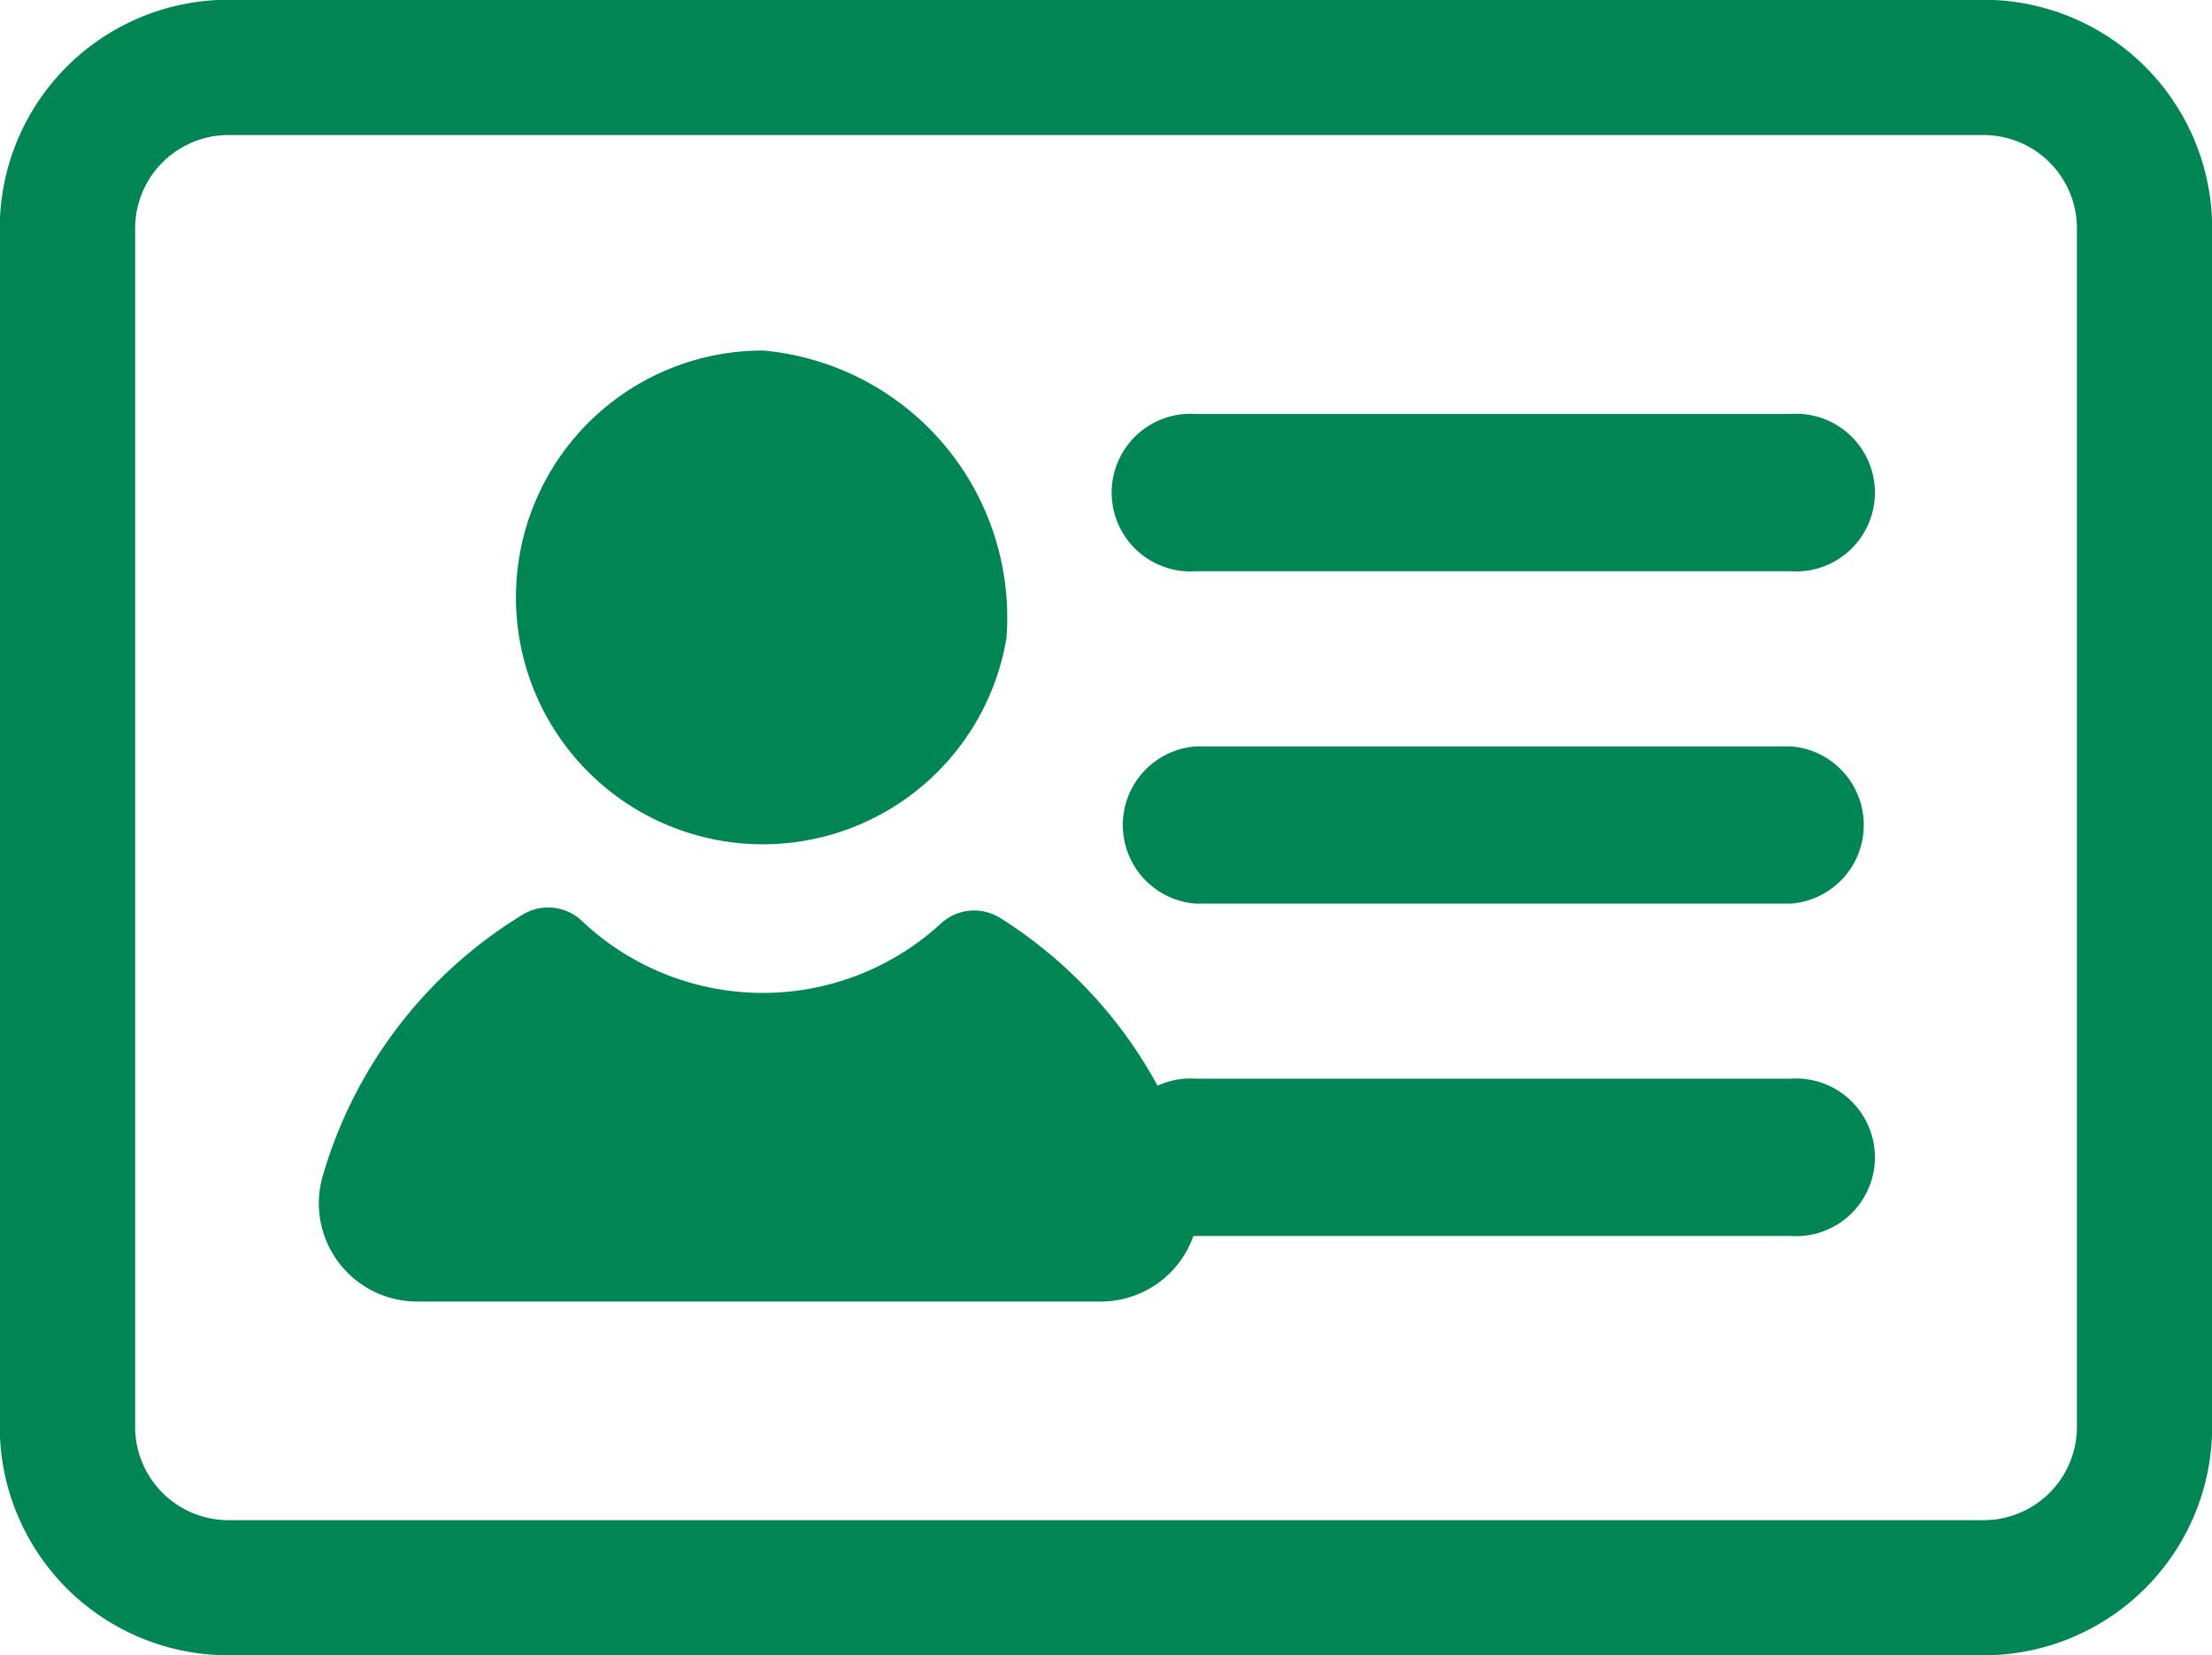 <svg xmlns="http://www.w3.org/2000/svg" width="28.055" height="21" viewBox="0 0 28.055 21">
  <g id="address-card-outlined-svgrepo-com" transform="translate(-924.668 -821.646)">
    <g id="Group_54" data-name="Group 54" transform="translate(924.668 821.646)">
      <path id="Path_44" data-name="Path 44" d="M949.825,842.646H927.565a2.9,2.9,0,0,1-2.9-2.9V824.543a2.9,2.9,0,0,1,2.9-2.9h22.26a2.9,2.9,0,0,1,2.9,2.9v15.205A2.9,2.9,0,0,1,949.825,842.646Zm-22.259-19.287a1.185,1.185,0,0,0-1.184,1.184v15.205a1.185,1.185,0,0,0,1.184,1.184h22.26a1.185,1.185,0,0,0,1.184-1.184V824.543a1.185,1.185,0,0,0-1.184-1.184Z" transform="translate(-924.668 -821.646)" fill="#008554"/>
    </g>
    <g id="Group_57" data-name="Group 57" transform="translate(928.712 826.095)">
      <g id="Group_55" data-name="Group 55" transform="translate(0 7.065)">
        <path id="Path_45" data-name="Path 45" d="M960.369,905.535a5.758,5.758,0,0,0-2.466-3.278.622.622,0,0,0-.742.059,3.339,3.339,0,0,1-4.576-.033.621.621,0,0,0-.74-.069,5.761,5.761,0,0,0-2.537,3.32,1.246,1.246,0,0,0,1.2,1.588h8.666a1.245,1.245,0,0,0,1.2-1.588Z" transform="translate(-949.26 -902.124)" fill="#008554"/>
      </g>
      <g id="Group_56" data-name="Group 56" transform="translate(2.543 0)">
        <path id="Path_46" data-name="Path 46" d="M970.906,862.8a3.132,3.132,0,1,1-3.089-3.648A3.4,3.4,0,0,1,970.906,862.8Z" transform="translate(-964.728 -859.154)" fill="#008554"/>
      </g>
    </g>
    <g id="Group_58" data-name="Group 58" transform="translate(938.84 826.898)">
      <path id="Path_47" data-name="Path 47" d="M1043.077,861.385h-7.539a1,1,0,1,1,0-1.995h7.539a1,1,0,1,1,0,1.995Z" transform="translate(-1034.54 -859.39)" fill="#008554"/>
    </g>
    <g id="Group_59" data-name="Group 59" transform="translate(938.84 831.115)">
      <path id="Path_48" data-name="Path 48" d="M1043.077,891.685h-7.539a1,1,0,0,1,0-1.995h7.539a1,1,0,0,1,0,1.995Z" transform="translate(-1034.54 -889.69)" fill="#008554"/>
    </g>
    <g id="Group_60" data-name="Group 60" transform="translate(938.84 835.331)">
      <path id="Path_49" data-name="Path 49" d="M1043.077,921.988h-7.539a1,1,0,1,1,0-1.995h7.539a1,1,0,1,1,0,1.995Z" transform="translate(-1034.54 -919.993)" fill="#008554"/>
    </g>
  </g>
</svg>
